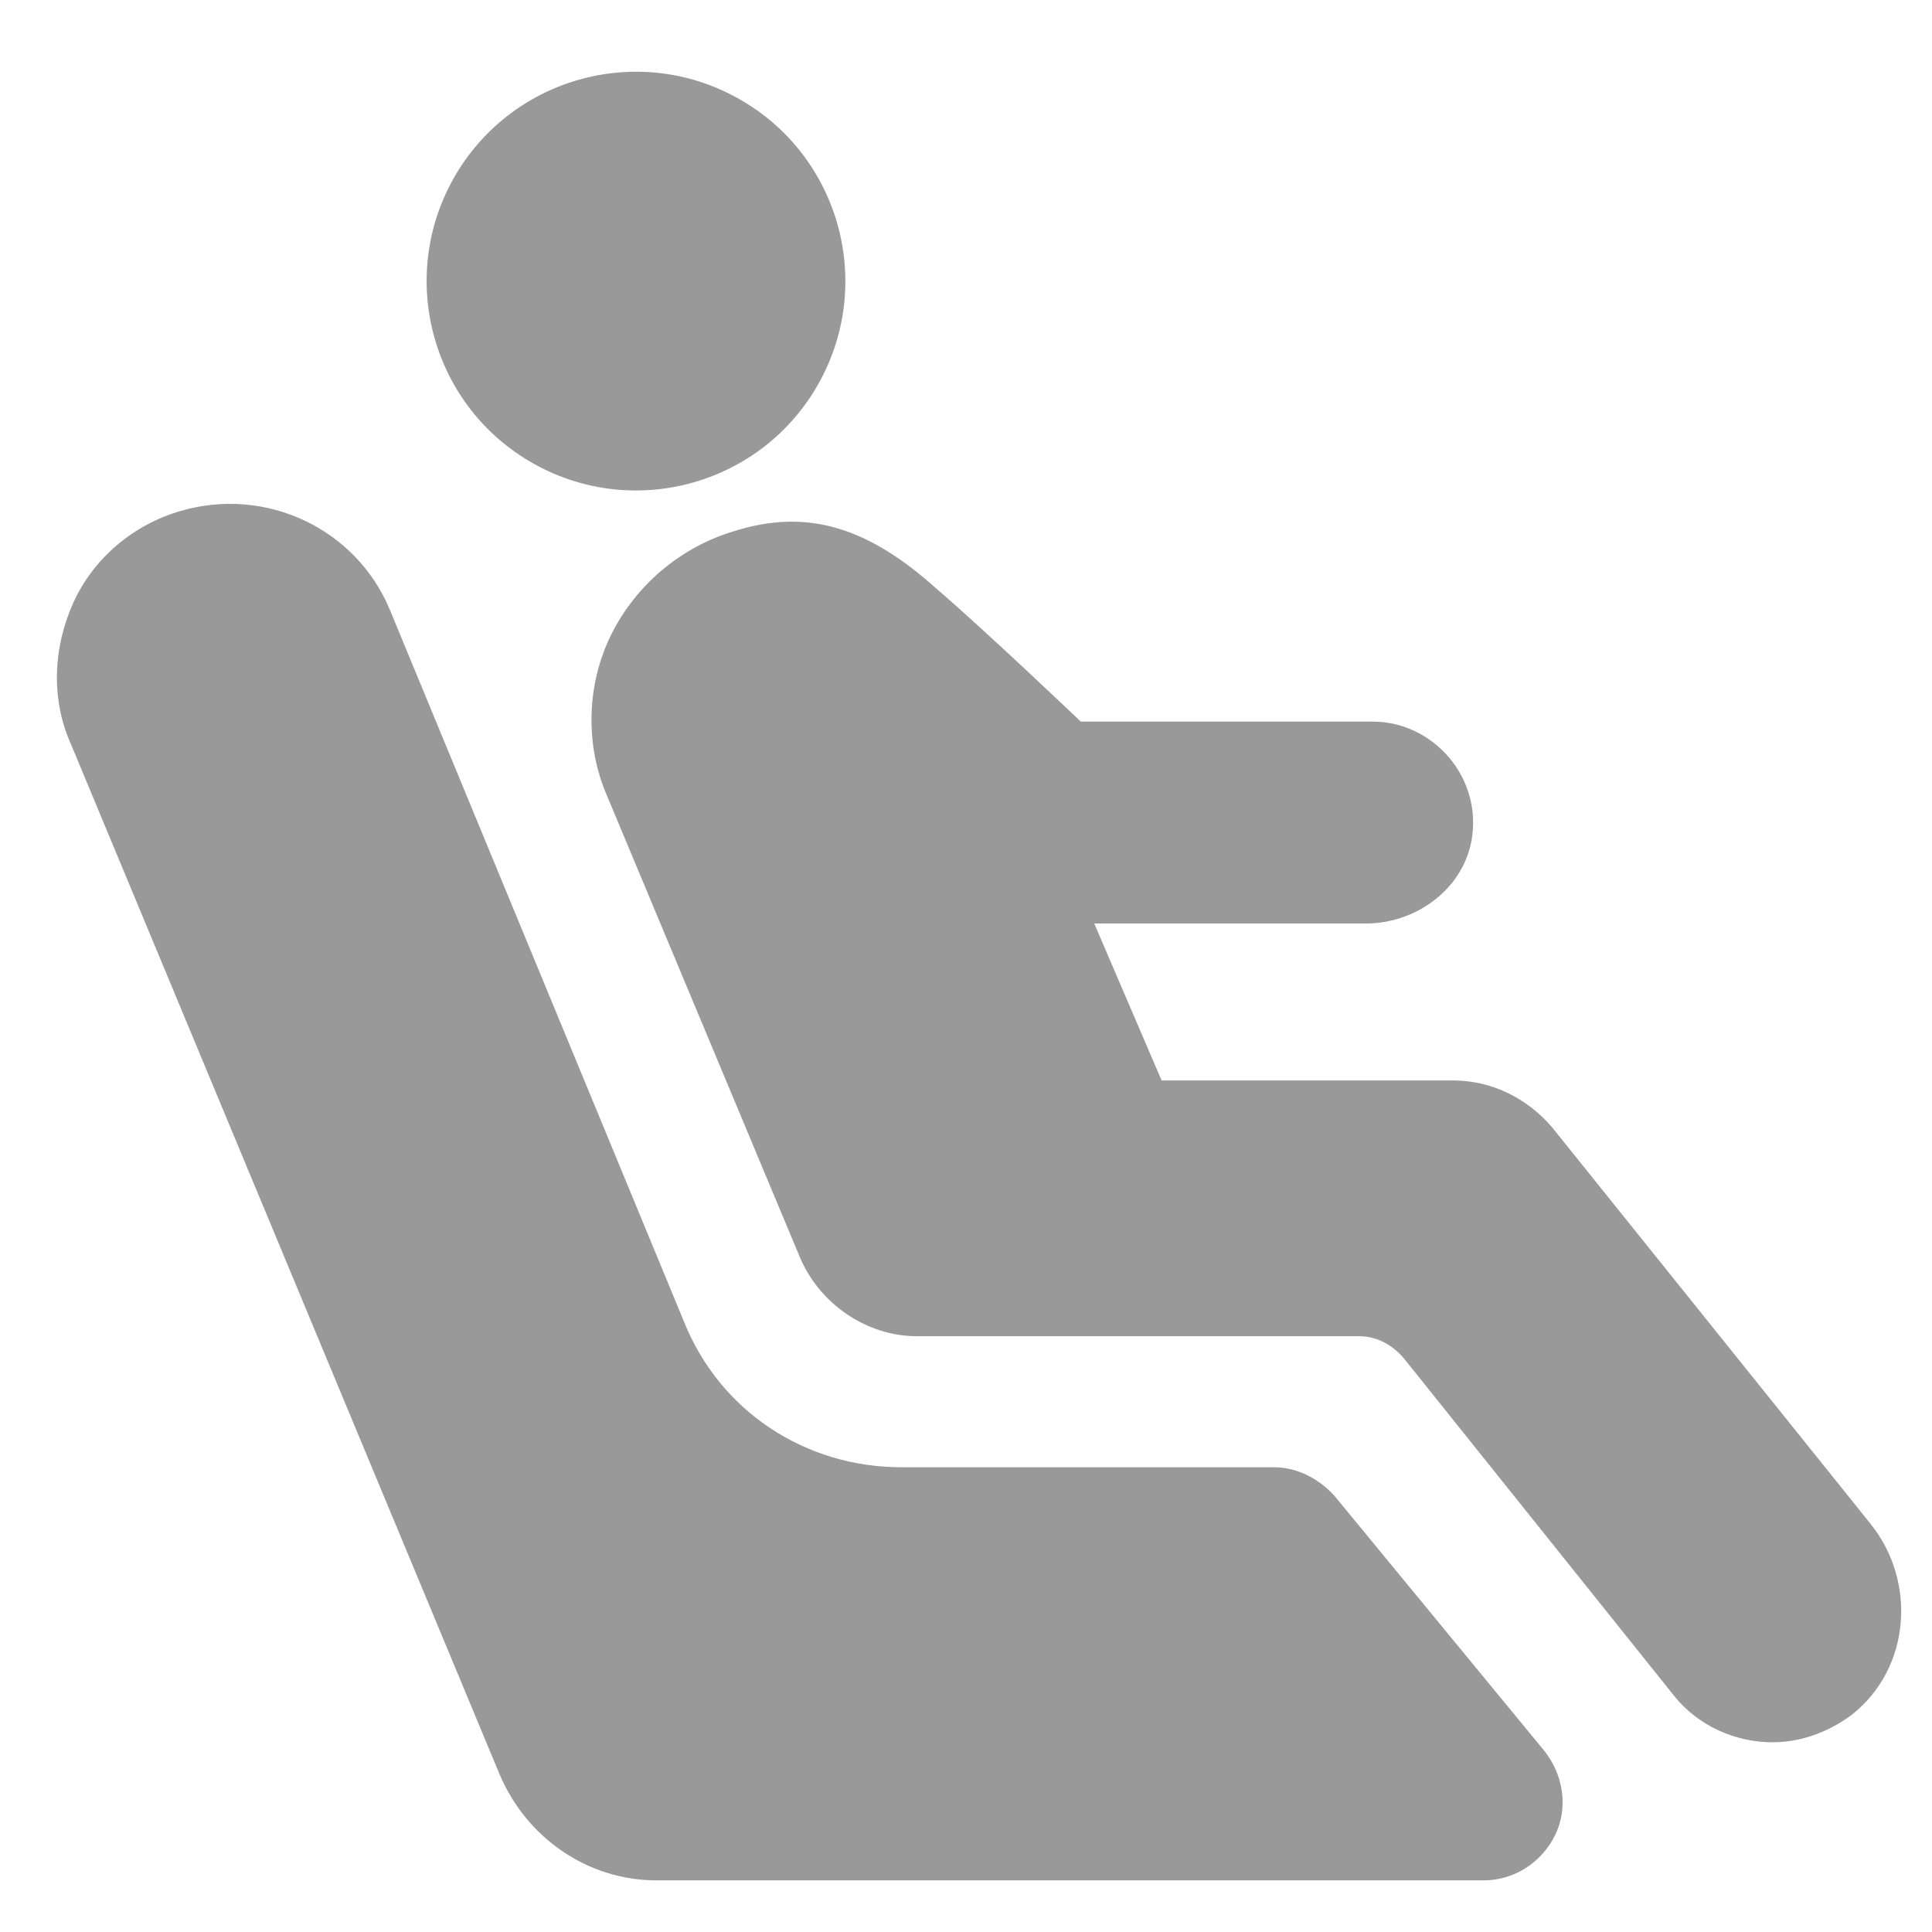 <svg width="24" height="24" viewBox="0 0 24 24" fill="none" xmlns="http://www.w3.org/2000/svg">
<path d="M23.245 18.94L19.284 14.008C18.977 13.645 18.531 13.422 18.056 13.422L14.43 13.422L13.593 11.472H16.969C17.582 11.472 18.168 11.054 18.28 10.441C18.419 9.661 17.805 8.964 17.052 8.964L13.426 8.964C13.426 8.964 12.227 7.821 11.641 7.32C10.776 6.54 10.023 6.317 9.13 6.595C8.461 6.791 7.903 7.264 7.596 7.877C7.289 8.49 7.262 9.243 7.54 9.884L9.939 15.624C10.19 16.209 10.776 16.599 11.39 16.599H16.885C17.108 16.599 17.303 16.711 17.443 16.878L20.79 21.058C21.097 21.448 21.571 21.643 22.017 21.643C22.352 21.643 22.687 21.532 22.994 21.309C23.747 20.723 23.802 19.637 23.244 18.94L23.245 18.94Z" fill="#999999"/>
<path d="M9.163 1.219C10.419 1.916 10.871 3.499 10.174 4.755C9.477 6.01 7.894 6.463 6.638 5.765C5.383 5.068 4.93 3.485 5.627 2.23C6.325 0.974 7.908 0.521 9.163 1.219Z" fill="#999999"/>
<path d="M16.583 18.589C16.387 18.366 16.108 18.227 15.829 18.227L11.2 18.227C10.001 18.227 8.941 17.53 8.495 16.414L4.842 7.573C4.424 6.569 3.308 6.039 2.248 6.346C1.663 6.513 1.161 6.932 0.91 7.489C0.659 8.047 0.631 8.689 0.882 9.246L6.209 22.048C6.543 22.829 7.296 23.359 8.161 23.359H18.424C18.814 23.359 19.148 23.136 19.316 22.801C19.483 22.466 19.427 22.048 19.177 21.741L16.583 18.589Z" fill="#999999"/>
</svg>
